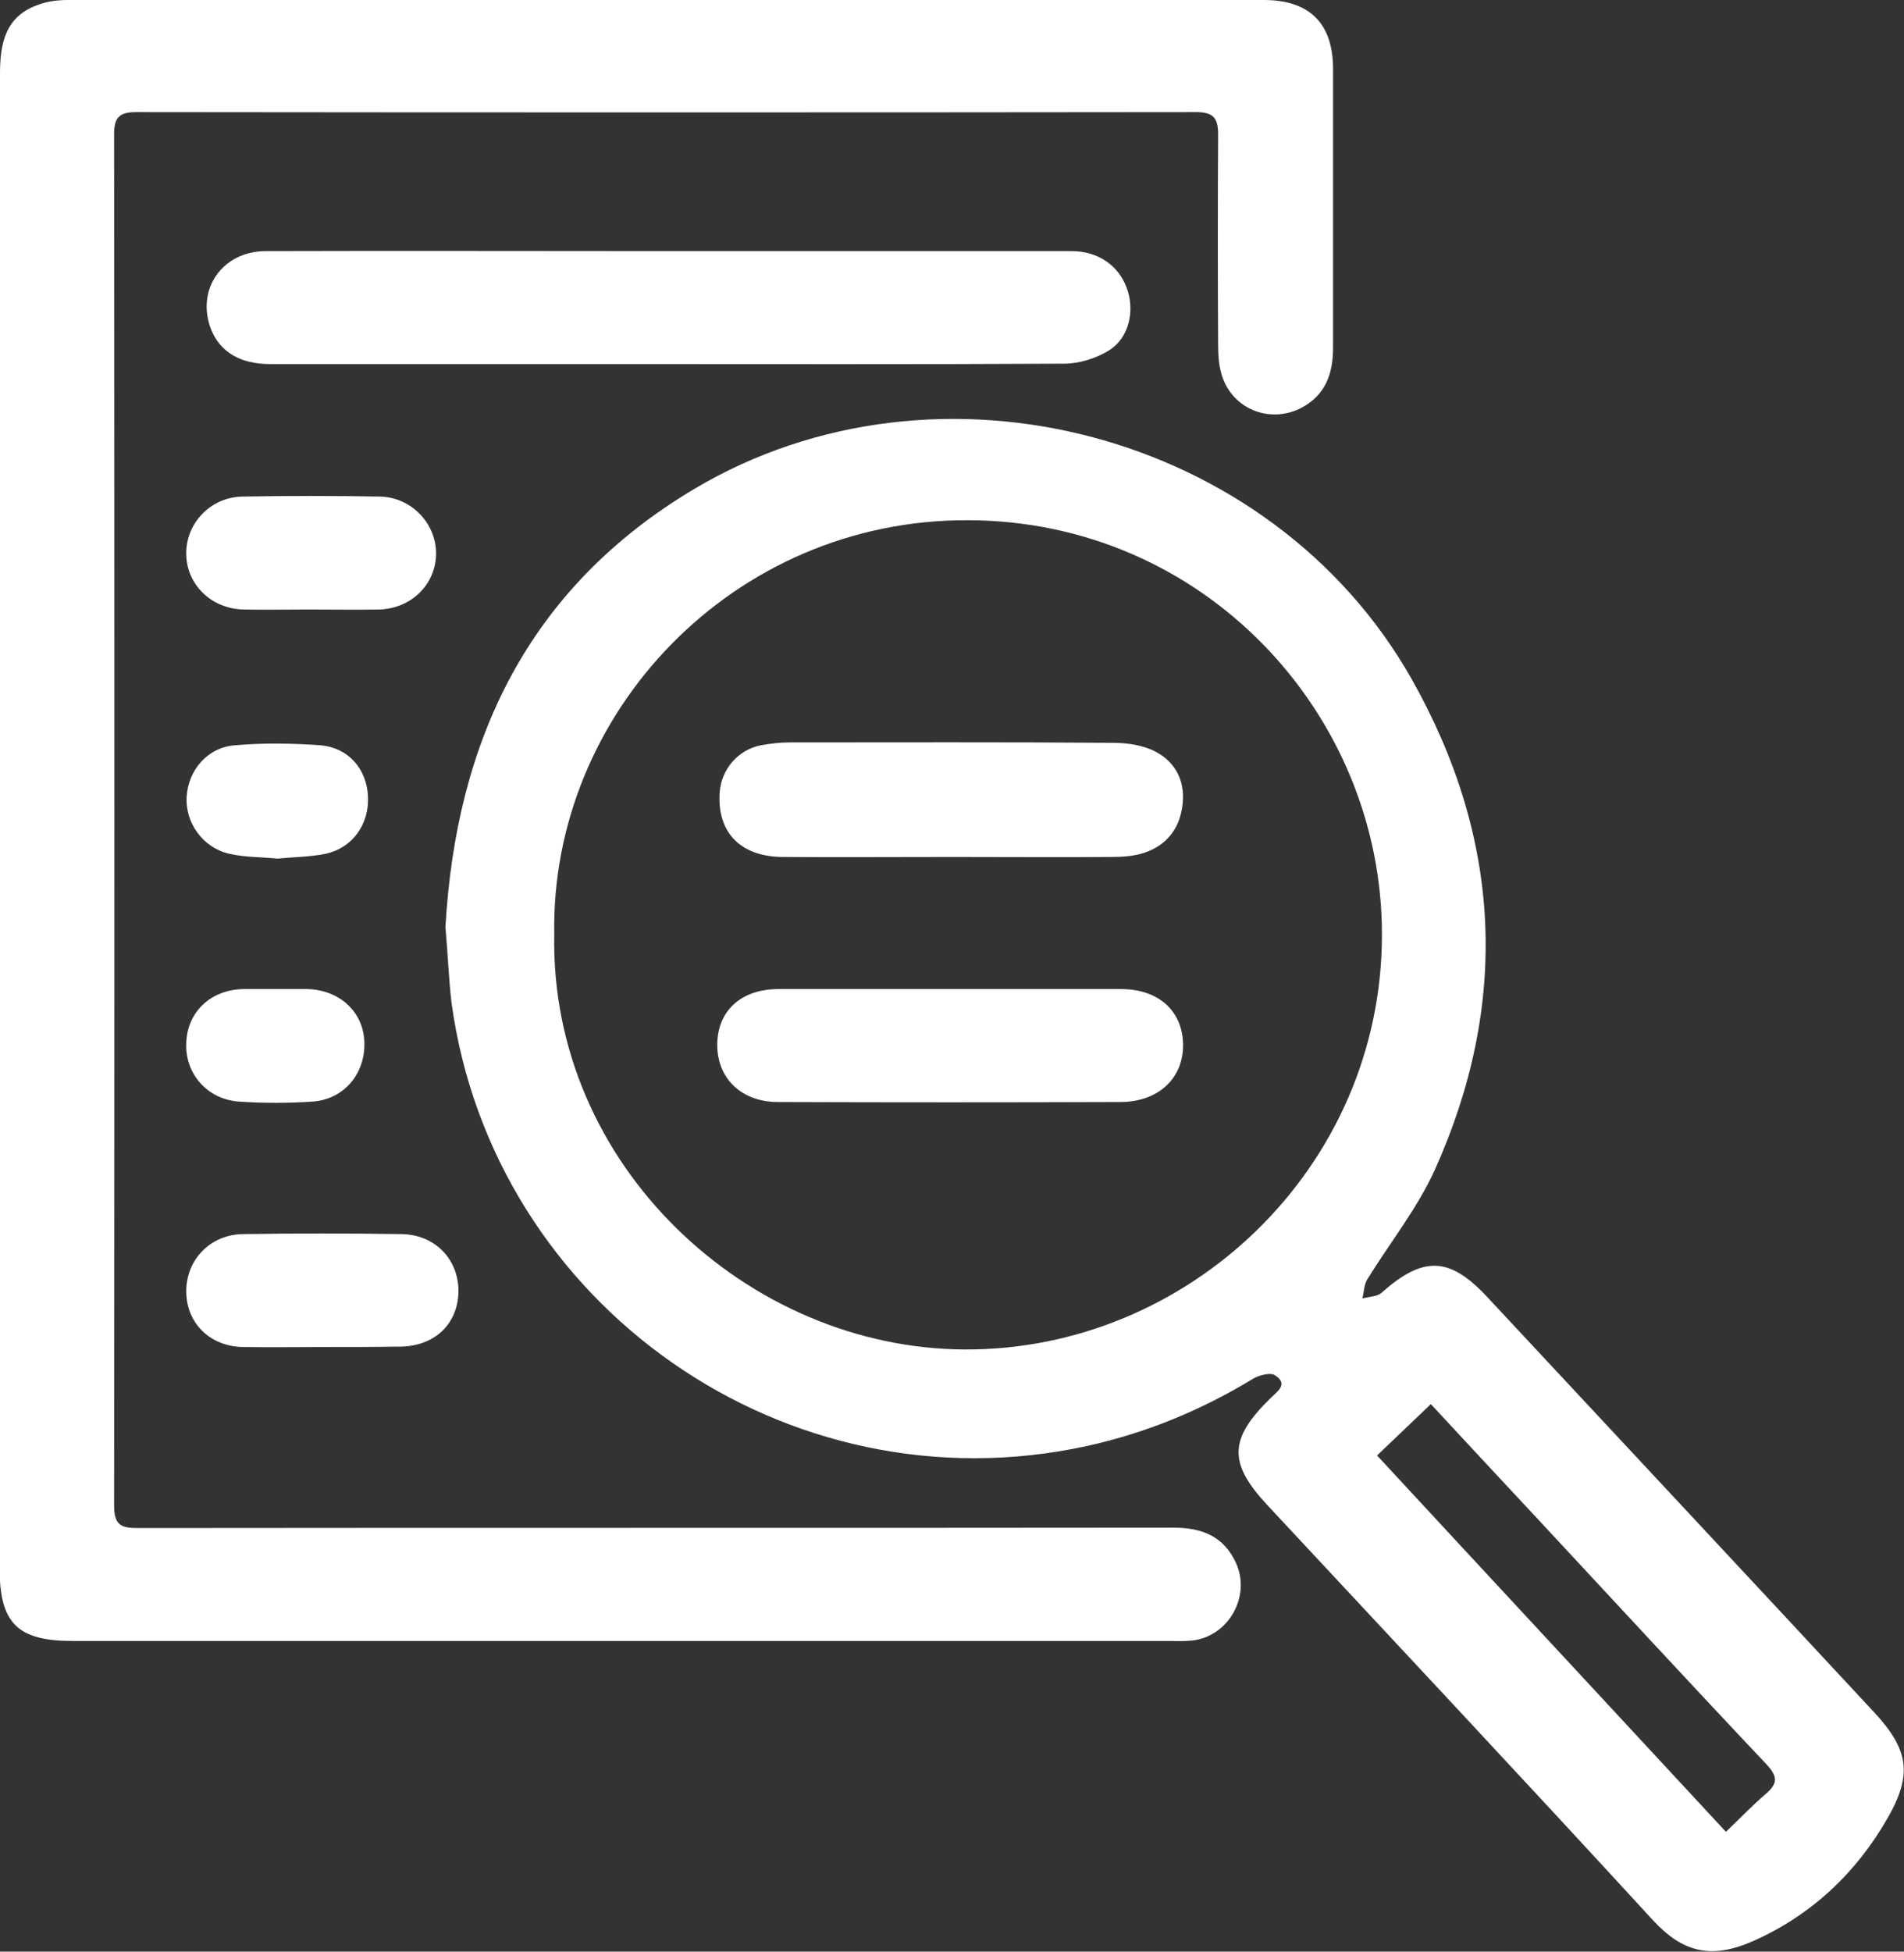 <?xml version="1.0" encoding="utf-8"?>
<!-- Generator: Adobe Illustrator 22.1.0, SVG Export Plug-In . SVG Version: 6.00 Build 0)  -->
<svg version="1.1" id="Слой_1" xmlns="http://www.w3.org/2000/svg" xmlns:xlink="http://www.w3.org/1999/xlink" x="0px" y="0px"
	 viewBox="0 0 467.2 478.7" style="enable-background:new 0 0 467.2 478.7;" xml:space="preserve">
<rect x="0" y="0" width="467.2" height="478.7" fill="#333333" stroke="none"/>
<style type="text/css">
	.st0{fill:#FFFFFF;}
</style>
<g>
	<path class="st0" d="M109.3,227.4c2.6-45.5,20.1-83.1,61.1-107.5c59.8-35.5,141.6-13.9,175.9,46.5c22.2,39.2,24.2,79.7,5.7,120.7
		c-4.3,9.4-11,17.8-16.5,26.7c-0.8,1.3-0.8,3.1-1.2,4.7c1.6-0.5,3.7-0.4,4.8-1.5c10.2-9,16.6-8.8,25.9,1.2
		c31.6,33.9,63.2,67.7,94.7,101.6c8.6,9.2,9.7,15.3,3.5,26.1c-7.7,13.5-18.8,23.9-33,30.2c-10.2,4.5-17.2,2.9-24.6-5.1
		c-31.3-34.1-63-67.9-94.6-101.8c-9.7-10.4-9.4-16.3,0.7-26.2c1.7-1.7,4.6-3.5,1.1-5.7c-1.1-0.7-3.8,0-5.2,0.8
		c-12.8,7.8-26.4,13.4-41,16.6c-73.5,16-145.6-34.3-155.8-108.7C110.1,240.1,109.9,234.1,109.3,227.4z M136,229.1
		C134.9,286,183.6,330.8,236.8,331c54.8,0.2,102.2-44.5,102.3-101.6c0.1-54.4-43.8-101.7-101.6-101.8
		C179.8,127.4,135.1,175,136,229.1z M423.5,449.3c3.6-3.4,6.5-6.5,9.8-9.3c2.9-2.5,3-4.2,0.2-7.2c-19.1-20.2-38-40.7-56.9-61
		c-8.4-9-16.8-18-25.5-27.4c-4.5,4.3-8.7,8.3-13.2,12.6C366.4,387.8,394.6,418.1,423.5,449.3z"/>
	<path class="st0" d="M0,201.1c0-61,0-122,0-183C0,10.7,1.3,4,9.3,1.2C11.6,0.3,14.2,0,16.7,0C114.5,0,212.3,0,310.1,0
		c11.2,0,17,5.7,17,16.9c0,22.8,0,45.7,0,68.5c0,6.3-1.9,11.5-7.7,14.6c-8,4.2-17.6,0.1-19.8-8.7c-0.6-2.2-0.7-4.6-0.7-6.9
		c-0.1-17.2-0.1-34.3,0-51.5c0-4.2-1.4-5.4-5.5-5.4c-86.7,0.1-173.3,0.1-260,0c-4.1,0-5.4,1.3-5.4,5.4c0.1,112.2,0.1,224.3,0,336.5
		c0,5.3,2.4,5.4,6.4,5.4c84.5-0.1,169,0,253.5-0.1c7,0,12.4,2.1,15.4,8.7c3.7,8.2-1.9,18.1-10.9,19c-1.8,0.2-3.7,0.1-5.5,0.1
		c-89.7,0-179.3,0-269,0c-13.6,0-18-4.3-18-17.9C0,323.5,0,262.3,0,201.1z"/>
	<path class="st0" d="M164.1,61.6c33,0,65.9,0,98.9,0c6.4,0,11.5,3.5,13.5,9.1c2,5.4,0.6,12.1-4.3,15.2c-3.2,2-7.4,3.3-11.1,3.3
		c-36.3,0.2-72.6,0.1-108.9,0.1c-28.6,0-57.3,0-85.9,0c-7.4,0-12.3-3-14.5-8.5c-3.8-9.7,2.7-19.2,13.4-19.2
		C98.1,61.5,131.1,61.6,164.1,61.6z"/>
	<path class="st0" d="M79.1,330.4c-6.5,0-13,0.1-19.4,0c-8.2-0.1-14-5.9-14-13.7c0-7.7,5.9-13.9,13.9-14c13-0.2,25.9-0.2,38.9,0
		c8.1,0.1,13.9,6,14,13.8c0,8.1-5.7,13.7-14.3,13.8c-0.3,0-0.7,0-1,0C91,330.4,85.1,330.4,79.1,330.4z"/>
	<path class="st0" d="M76.2,149.5c-5.5,0-11,0.1-16.5,0c-7.8-0.2-13.8-6-14-13.4c-0.2-7.6,5.8-14.1,13.7-14.3
		c11.3-0.2,22.6-0.2,33.9,0c7.8,0.2,13.9,6.8,13.7,14.3c-0.2,7.4-6.2,13.2-14,13.4C87.5,149.6,81.9,149.5,76.2,149.5z"/>
	<path class="st0" d="M68.1,210.6c-4-0.4-8-0.3-11.9-1.2c-6.5-1.5-10.8-7.7-10.4-14c0.4-6.5,5.1-12.1,11.9-12.6
		c6.9-0.6,13.9-0.5,20.9,0c7,0.6,11.4,5.9,11.7,12.6c0.3,6.7-3.7,12.5-10.3,14C76.1,210.2,72.1,210.2,68.1,210.6z"/>
	<path class="st0" d="M67.9,242.6c2.5,0,5,0,7.5,0c7.8,0.2,13.6,5.4,14,12.7c0.4,7.9-4.9,14.4-12.8,14.9c-5.9,0.4-12,0.4-17.9,0
		c-7.8-0.5-13.3-6.8-13-14.3c0.2-7.6,5.9-13.1,13.9-13.3C62.3,242.6,65.1,242.6,67.9,242.6z"/>
	<path class="st0" d="M233.5,210.2c-13.8,0-27.7,0.1-41.5,0c-10.4-0.1-16.1-6.1-15.4-15.9c0.4-5.6,4.5-10.4,10.1-11.5
		c2.3-0.4,4.6-0.7,6.9-0.7c26.5,0,53-0.1,79.5,0.1c3.6,0,7.5,0.6,10.5,2.2c5.1,2.7,7.4,7.6,6.5,13.5c-0.8,5.6-4,9.5-9.4,11.3
		c-2.5,0.8-5.2,1-7.9,1C259.8,210.3,246.7,210.2,233.5,210.2z"/>
	<path class="st0" d="M233.1,242.6c14,0,28,0,42,0c9.2,0,15.1,5.4,15.2,13.6c0.1,8.3-6.1,14.1-15.4,14.1c-28,0.1-56,0.1-84,0
		c-9,0-14.9-5.8-14.9-14c0-8.3,5.8-13.7,15-13.7C205.1,242.6,219.1,242.6,233.1,242.6z"/>
</g>
</svg>
